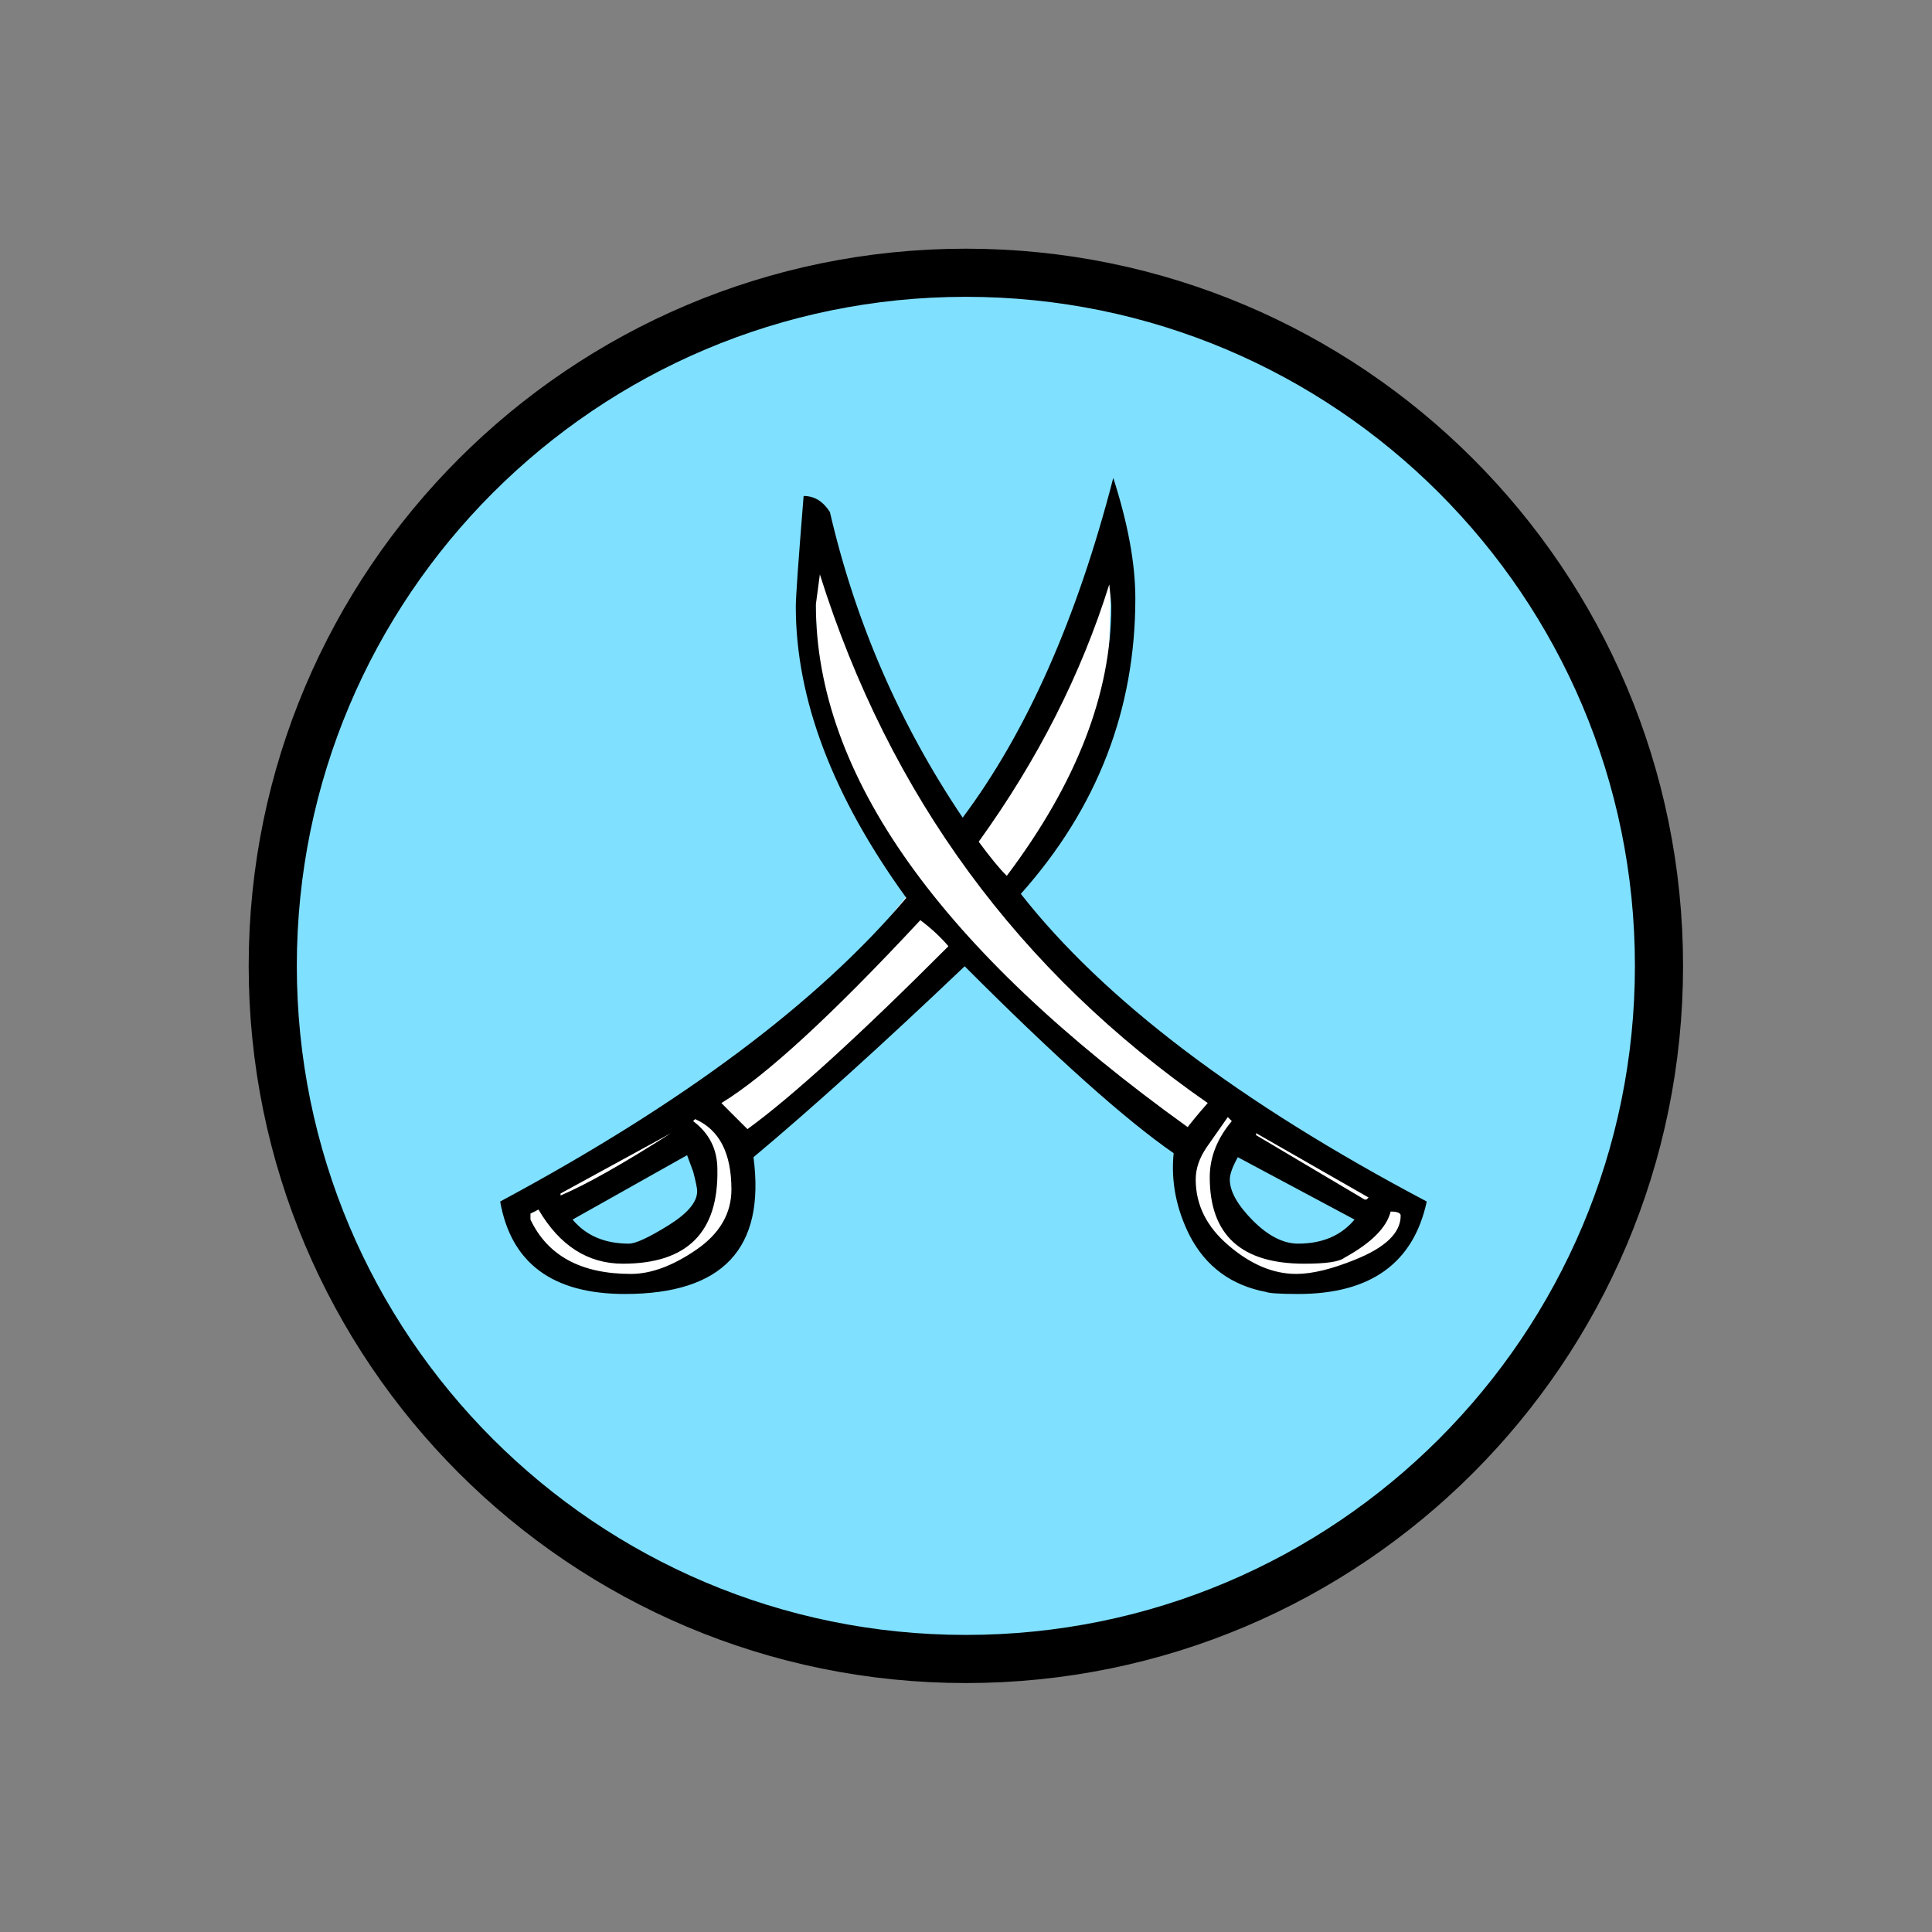 <?xml version="1.0" encoding="UTF-8" standalone="no"?>
<svg
   xmlns:dc="http://purl.org/dc/elements/1.1/"
   xmlns:cc="http://creativecommons.org/ns#"
   xmlns:rdf="http://www.w3.org/1999/02/22-rdf-syntax-ns#"
   xmlns:svg="http://www.w3.org/2000/svg"
   xmlns="http://www.w3.org/2000/svg"
   id="svg19"
   height="101.85mm"
   width="101.85mm"
   version="1.0">
  <rect width="100%" height="100%" fill="#808080" stroke="none"/>
  <defs
     id="defs3">
    <pattern
       y="0"
       x="0"
       height="6"
       width="6"
       patternUnits="userSpaceOnUse"
       id="EMFhbasepattern" />
  </defs>
  <path
     id="path5"
     d="  M 330.548,192.447   C 330.548,268.73 268.73,330.548 192.447,330.548   C 116.203,330.548 54.345,268.73 54.345,192.447   C 54.345,116.203 116.203,54.345 192.447,54.345   C 268.73,54.345 330.548,116.203 330.548,192.447   z "
     style="fill:#80e0ff;fill-rule:evenodd;fill-opacity:1;stroke:none;" />
  <path
     id="path7"
     d="  M 330.548,192.447   C 330.548,268.73 268.73,330.548 192.447,330.548   C 116.203,330.548 54.345,268.73 54.345,192.447   C 54.345,116.203 116.203,54.345 192.447,54.345   C 268.73,54.345 330.548,116.203 330.548,192.447  "
     style="fill:none;stroke:#000000;stroke-width:9.59px;stroke-linecap:butt;stroke-linejoin:miter;stroke-miterlimit:10;stroke-dasharray:none;stroke-opacity:1;" />
  <path
     id="path9"
     d="  M 274.364,242.836   L 274.364,242.836   L 246.233,227.092   L 234.285,227.092   L 190.369,187.012   L 171.188,163.995   L 163.116,141.418   L 162.237,109.45   L 175.903,141.418   L 195.084,172.507   L 218.101,198.96   L 249.19,221.977   L 276.043,237.721   z "
     style="fill:#ffffff;fill-rule:evenodd;fill-opacity:1;stroke:none;" />
  <path
     id="path11"
     d="  M 282.037,240.918   L 282.037,240.918   L 270.928,254.145   L 256.023,255.863   L 245.793,252.426   L 237.282,242.197   L 236.402,232.846   L 240.678,220.898   L 246.233,226.013   L 244.514,234.964   L 245.353,241.357   L 250.468,247.311   L 256.862,250.308   L 267.531,248.59   L 274.764,238.36   z "
     style="fill:#ffffff;fill-rule:evenodd;fill-opacity:1;stroke:none;" />
  <path
     id="path13"
     d="  M 102.577,242.197   L 102.577,242.197   L 111.967,254.145   L 128.591,256.262   L 139.22,252.027   L 147.771,242.636   L 147.771,231.128   L 141.378,220.458   L 135.823,225.174   L 140.499,234.125   L 141.778,239.639   L 136.263,245.194   L 122.597,249.469   L 113.246,244.754   L 108.97,240.918   z "
     style="fill:#ffffff;fill-rule:evenodd;fill-opacity:1;stroke:none;" />
  <path
     id="path15"
     d="  M 102.137,240.718   L 102.137,240.718   L 163.516,199.799   L 198.92,155.883   L 221.497,106.453   L 220.658,145.654   L 203.595,174.664   L 188.251,193.406   L 150.729,227.931   L 140.499,224.934   L 111.528,241.997   z "
     style="fill:#ffffff;fill-rule:evenodd;fill-opacity:1;stroke:none;" />
  <path
     id="path17"
     d="  M 258.66,257.821   C 254.944,257.821 252.786,257.661 252.266,257.421   C 245.313,256.103 240.239,252.346 237.042,246.193   C 234.364,240.878 233.286,235.403 233.845,229.769   C 224.215,223.096 210.349,210.708 192.207,192.526   C 175.623,208.311 161.598,220.978 150.129,230.568   C 152.527,248.75 144.015,257.821 124.515,257.821   C 110.089,257.821 101.818,251.667 99.66,239.399   C 135.983,219.899 162.956,199.759 180.579,178.9   C 165.873,158.601 158.561,139.26 158.561,120.839   C 158.561,118.96 159.08,111.648 160.119,98.821   C 162.277,98.821 163.995,99.9 165.354,102.017   C 170.429,123.915 179.22,144.215 191.807,162.916   C 204.594,145.813 214.584,123.236 221.817,95.224   C 224.734,104.295 226.213,112.287 226.213,119.24   C 226.213,141.418 218.62,161.038 203.396,178.101   C 219.939,199.2 246.912,219.659 284.274,239.399   C 281.637,251.667 273.086,257.821 258.66,257.821   z  M 138.501,222.976   L 138.101,223.375   C 141.298,225.773 142.936,228.97 142.936,233.006   C 143.176,245.553 136.902,251.787 124.115,251.787   C 117.162,251.787 111.528,248.231 107.292,240.998   C 106.733,241.278 106.213,241.557 105.694,241.797   L 105.694,242.996   C 109.13,250.229 115.804,253.825 125.714,253.825   C 129.71,253.825 134.025,252.226 138.701,249.03   C 143.376,245.833 145.734,241.797 145.734,237.002   C 145.734,229.769 143.336,225.094 138.501,222.976   z  M 133.706,225.773   L 111.688,237.801   L 111.688,238.201   C 116.763,236.043 124.075,231.927 133.706,225.773   z  M 138.101,233.405   L 136.902,230.169   L 114.085,242.996   C 116.763,246.193 120.479,247.791 125.314,247.791   C 126.633,247.791 129.23,246.592 133.106,244.195   C 136.982,241.797 138.9,239.519 138.9,237.401   C 138.94,236.882 138.661,235.523 138.101,233.405   z  M 183.376,183.336   C 165.753,202.277 152.527,214.424 143.736,219.779   C 144.774,220.858 146.533,222.576 148.93,224.974   C 157.721,218.58 171.108,206.433 188.97,188.531   C 187.372,186.652 185.494,184.934 183.376,183.336   z  M 163.356,114.445   L 162.557,120.439   C 162.557,154.365 187.252,189.09 236.642,224.574   C 237.441,223.535 238.76,221.897 240.638,219.779   C 202.996,193.605 177.222,158.521 163.356,114.445   z  M 221.018,116.443   C 215.423,134.345 206.752,151.408 195.004,167.711   C 197.362,170.908 199.24,173.186 200.598,174.505   C 214.464,156.083 221.417,138.221 221.417,120.839   C 221.417,120.319 221.298,118.841 221.018,116.443   z  M 244.634,222.576   C 243.315,224.454 241.917,226.452 240.438,228.57   C 238.96,230.728 238.241,232.846 238.241,235.004   C 238.241,240.079 240.438,244.474 244.834,248.191   C 249.23,251.947 253.705,253.825 258.26,253.825   C 261.457,253.825 265.333,252.866 269.889,251.028   C 276.003,248.59 279.08,245.673 279.08,242.197   C 279.08,241.677 278.4,241.397 277.082,241.397   C 276.282,244.594 273.205,247.671 267.891,250.588   C 266.812,251.427 264.135,251.787 259.859,251.787   C 247.311,251.787 241.038,246.073 241.038,234.564   C 241.038,230.568 242.516,226.852 245.433,223.375   z  M 246.632,230.568   C 245.593,232.446 245.034,233.925 245.034,235.004   C 245.034,237.401 246.592,240.119 249.629,243.196   C 252.706,246.272 255.703,247.791 258.66,247.791   C 263.455,247.791 267.211,246.193 269.889,242.996   z  M 272.686,238.6   L 250.268,225.773   L 250.268,226.173   L 271.887,239   L 272.286,239   z "
     style="fill:#000000;fill-rule:evenodd;fill-opacity:1;stroke:none;" />
</svg>
